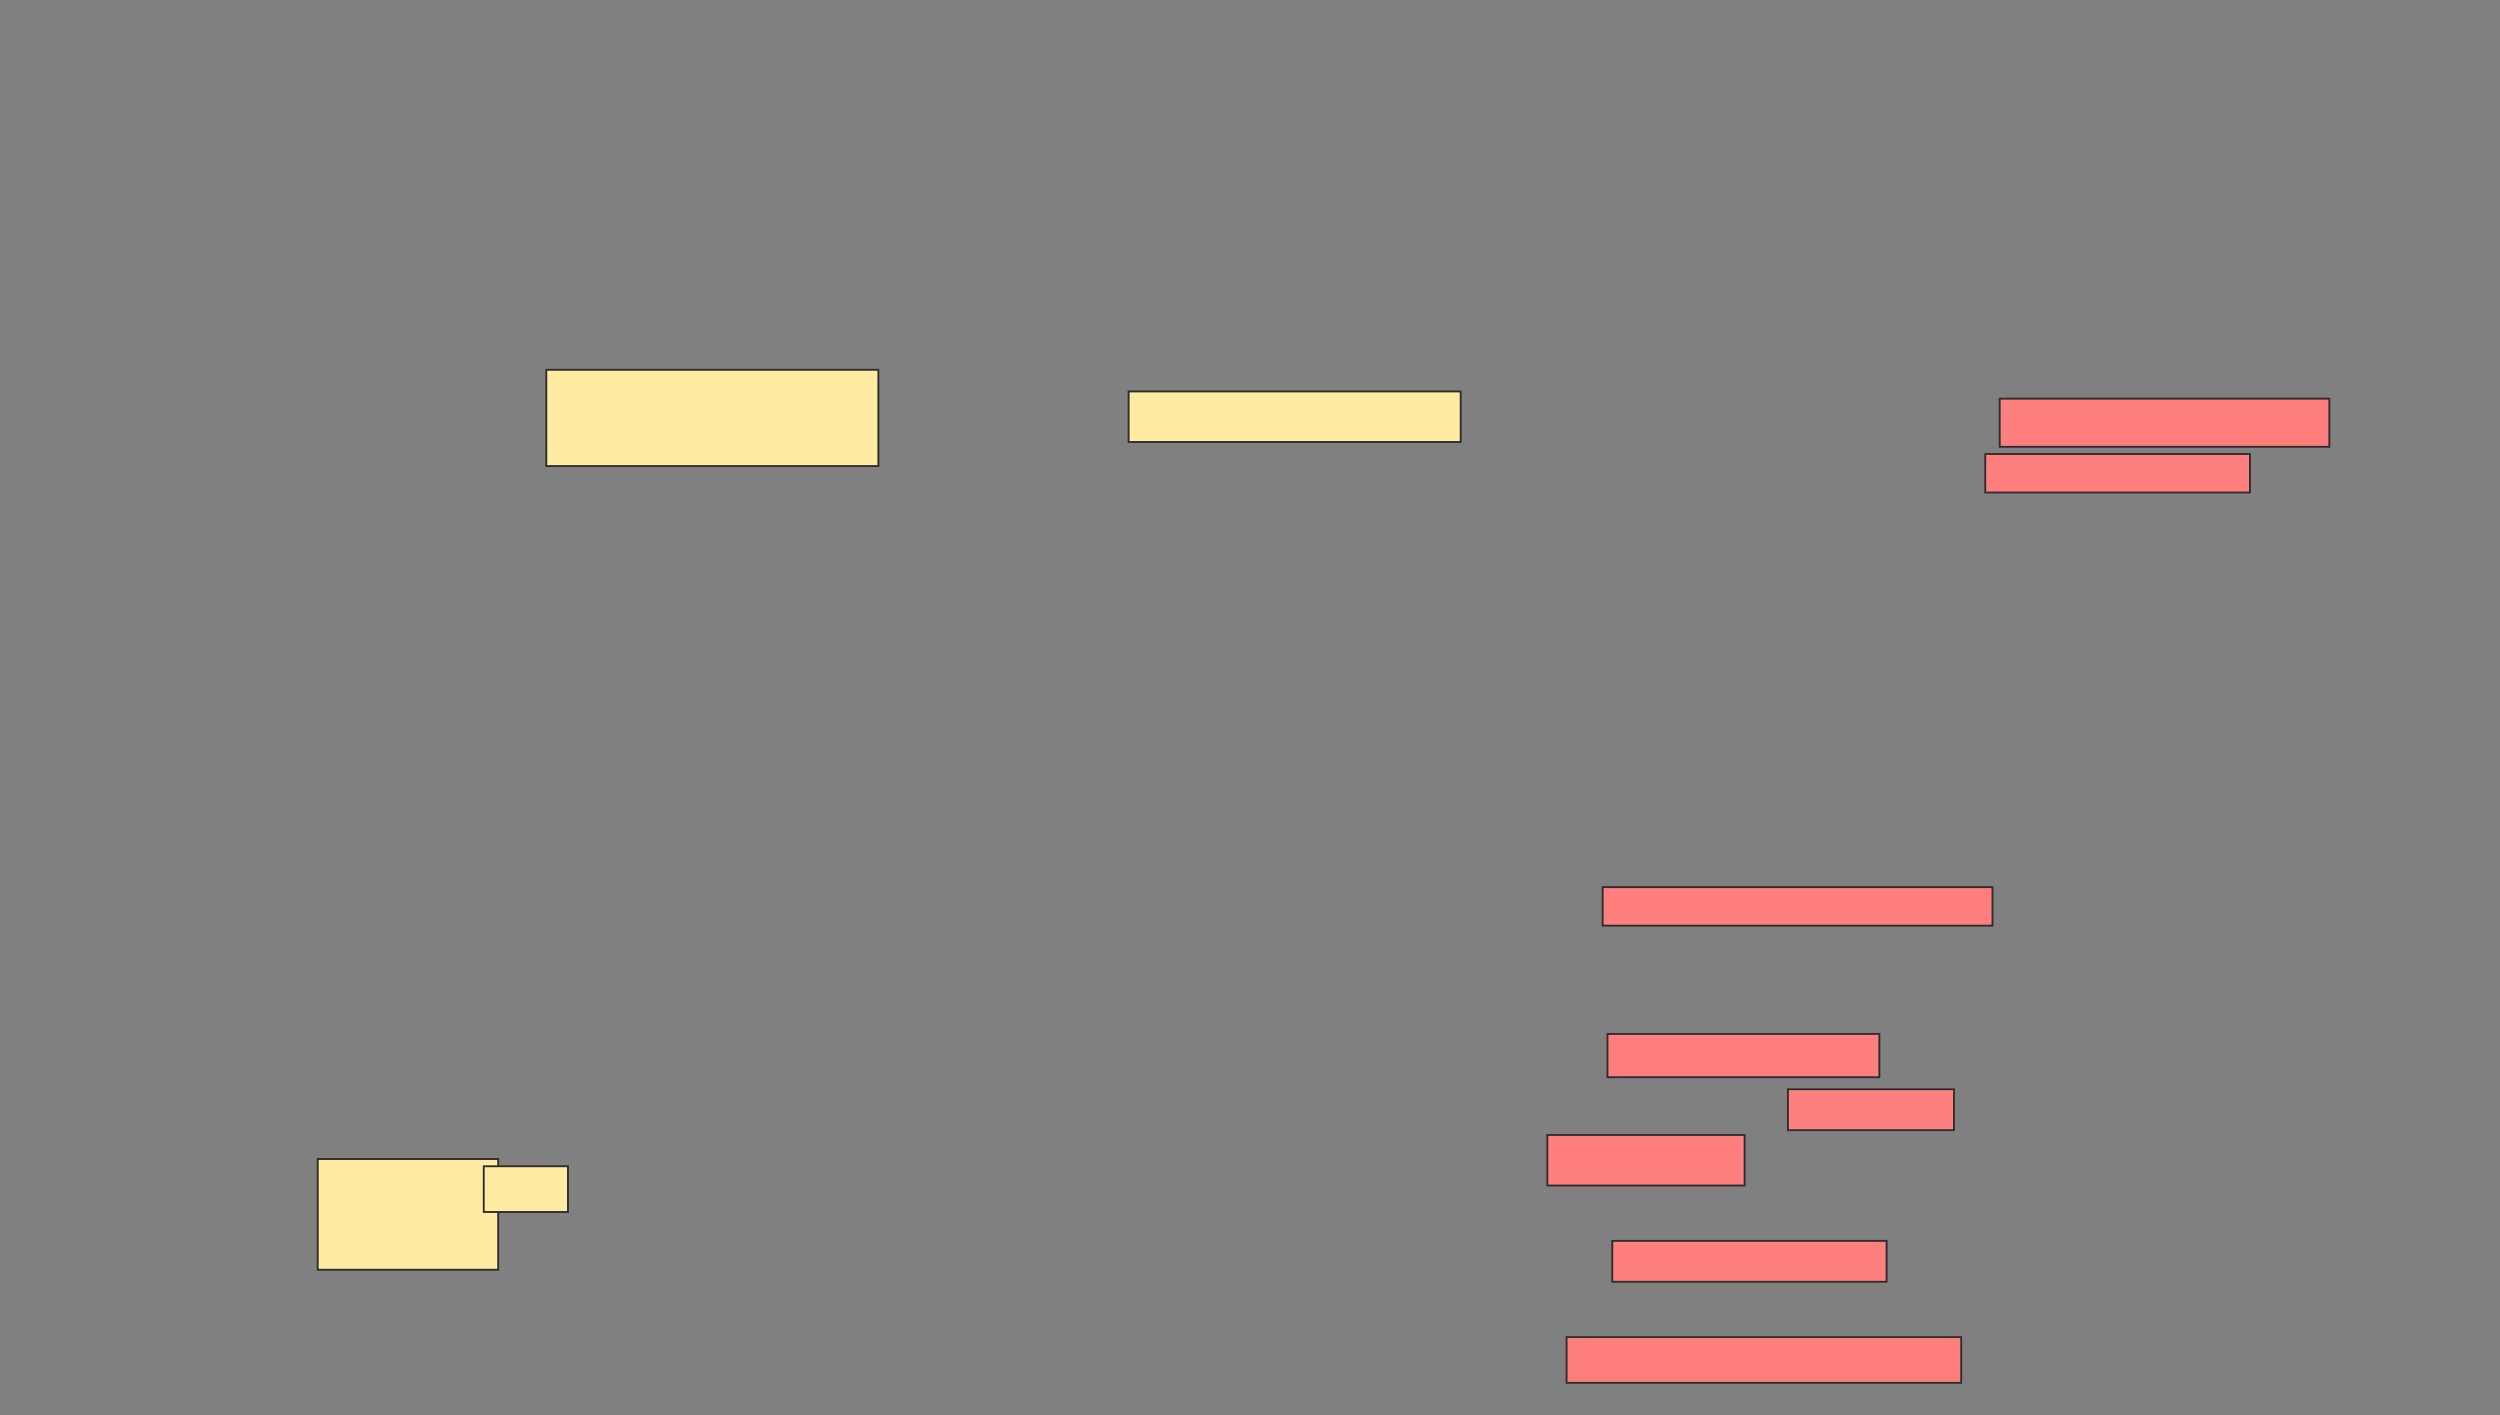 <svg xmlns="http://www.w3.org/2000/svg" width="1332" height="754">
 <rect width="100%" height="100%" fill="#808080" stroke="none"/>
 <!-- Created with Image Occlusion Enhanced -->
 <g>
  <title>Labels</title>
 </g>
 <g>
  <title>Masks</title>
  <g id="3dda7b8483a64c3cbb168b25ca4dfc72-ao-1">
   <rect height="51.282" width="176.923" y="197.026" x="291.077" stroke="#2D2D2D" fill="#FFEBA2"/>
   <rect height="26.923" width="176.923" y="208.564" x="601.333" stroke="#2D2D2D" fill="#FFEBA2"/>
   <rect height="58.974" width="96.154" y="617.538" x="169.282" stroke="#2D2D2D" fill="#FFEBA2"/>
   <rect height="24.359" width="44.872" y="621.385" x="257.744" stroke="#2D2D2D" fill="#FFEBA2"/>
  </g>
  <g id="3dda7b8483a64c3cbb168b25ca4dfc72-ao-2" class="qshape">
   <rect height="25.641" width="175.641" y="212.41" x="1065.436" stroke="#2D2D2D" fill="#FF7E7E" class="qshape"/>
   <rect height="20.513" width="141.026" y="241.897" x="1057.744" stroke="#2D2D2D" fill="#FF7E7E" class="qshape"/>
   <rect height="20.513" width="207.692" y="472.667" x="853.898" stroke="#2D2D2D" fill="#FF7E7E" class="qshape"/>
   <rect height="23.077" width="144.872" y="550.872" x="856.462" stroke="#2D2D2D" fill="#FF7E7E" class="qshape"/>
   <rect height="21.795" width="88.462" y="580.359" x="952.615" stroke="#2D2D2D" fill="#FF7E7E" class="qshape"/>
   <rect height="26.923" width="105.128" y="604.718" x="824.41" stroke="#2D2D2D" fill="#FF7E7E" class="qshape"/>
   <rect height="21.795" width="146.154" y="661.128" x="859.026" stroke="#2D2D2D" fill="#FF7E7E" class="qshape"/>
   <rect height="24.359" width="210.256" y="712.41" x="834.667" stroke="#2D2D2D" fill="#FF7E7E" class="qshape"/>
  </g>
 </g>
</svg>
